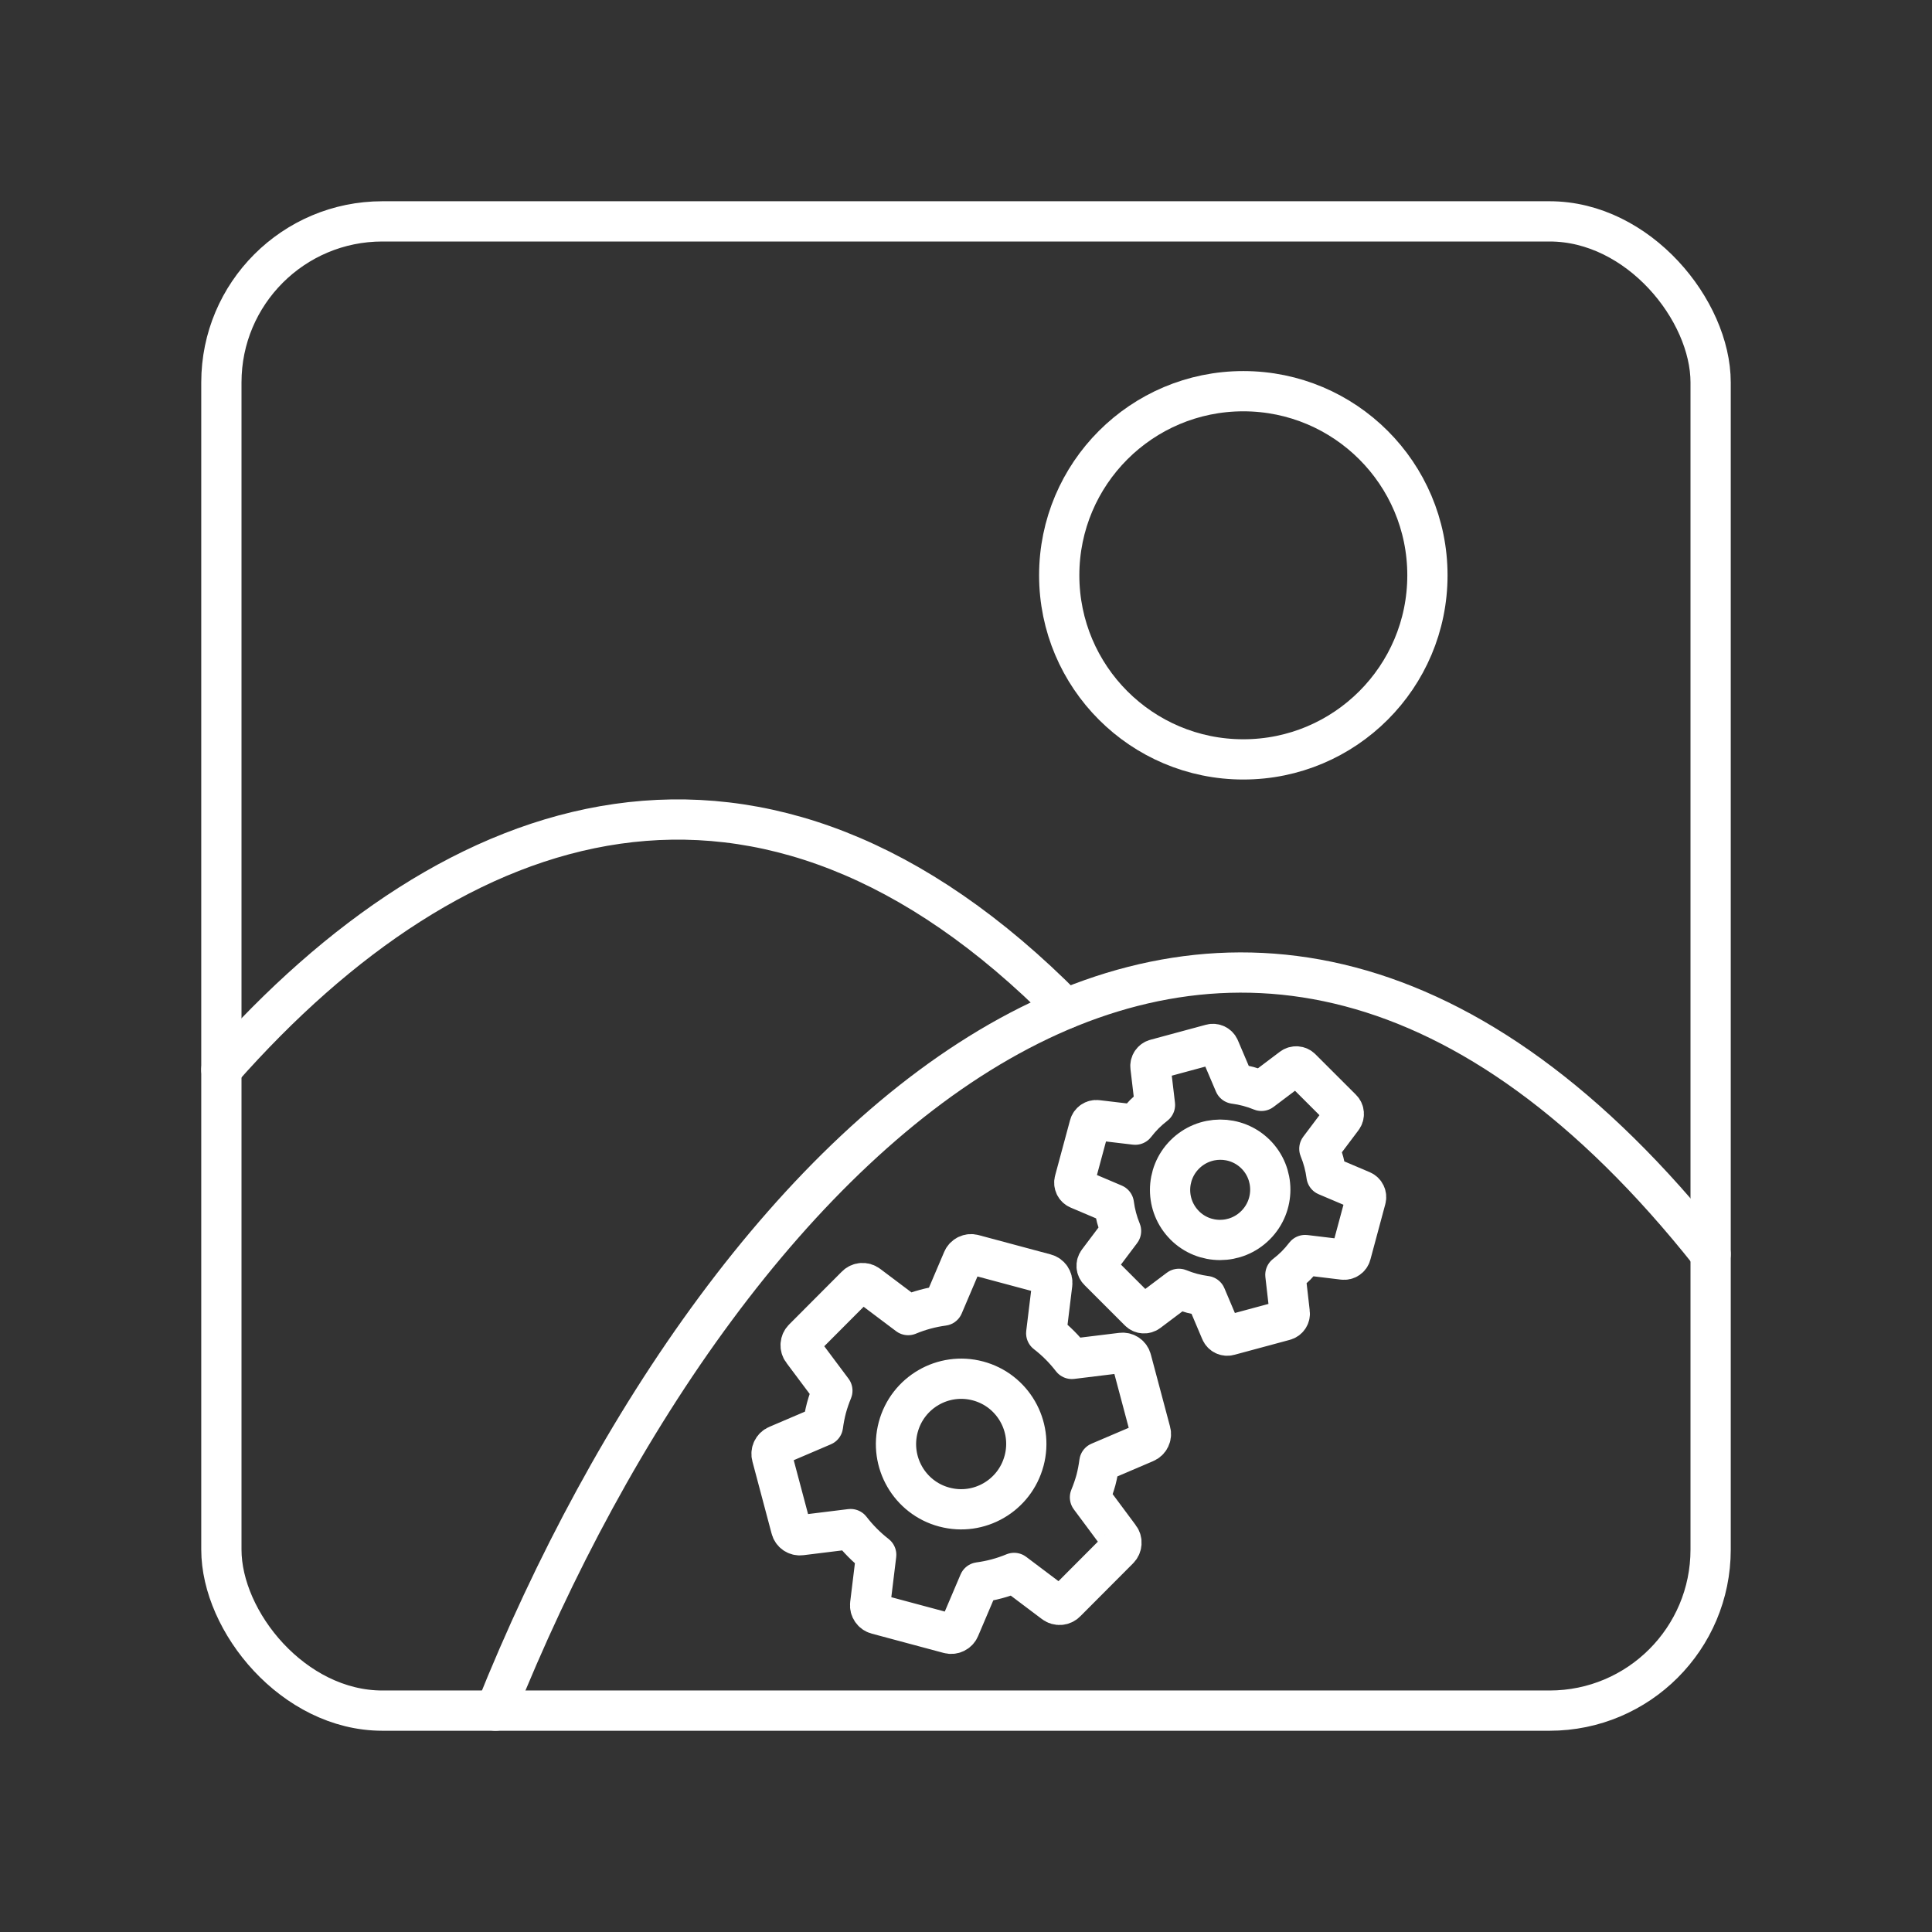 <?xml version="1.0" encoding="UTF-8"?><svg id="a" xmlns="http://www.w3.org/2000/svg" viewBox="0 0 48 48"><rect x="0" y="0" width="48" height="48" fill="#333333" stroke="none"/><defs><style>.b{fill:none;stroke:#fff;stroke-linecap:round;stroke-linejoin:round;}</style></defs><path class="b" d="M31.935,31.673c.092-.071.179-.147.262-.229.082-.083.158-.171.229-.263l.946.114c.087.012.17-.044.192-.13l.37-1.375c.024-.084-.018-.173-.098-.207l-.879-.373c-.03-.23-.09-.455-.178-.669l.572-.76c.053-.07.046-.168-.016-.229l-1.007-1.006c-.061-.062-.158-.069-.228-.017l-.76.573c-.214-.088-.44-.148-.67-.178l-.375-.881c-.033-.081-.122-.124-.207-.1l-1.375.372c-.085.022-.141.104-.13.191l.112.945c-.092.071-.179.147-.262.229-.082.083-.158.17-.229.262l-.945-.112c-.087-.011-.169.045-.191.13l-.371,1.375c-.024.084.018.173.099.207l.878.373c.03.23.09.455.178.669l-.572.76c-.053.07-.046.168.017.229l1.004,1.004c.061.062.158.069.228.016l.76-.572c.214.088.44.148.67.178l.372.879c.034.081.123.123.207.099l1.375-.371c.086-.022.142-.104.13-.192l-.108-.941Z"/><path class="b" d="M29.435,30.444c-.486-.484-.487-1.273-.001-1.761.486-.488,1.274-.491,1.761-.007.486.484.487,1.273.001,1.761l-.003.003c-.486.487-1.273.489-1.758.005-0-0-.001-.001-.001-.001h.001Z"/><path class="b" d="M27.08,37.201c.058-.14.107-.282.148-.428.038-.146.066-.295.086-.445l1.141-.487c.105-.044.162-.16.131-.27l-.477-1.791c-.028-.111-.133-.183-.246-.169l-1.233.151c-.184-.239-.398-.454-.637-.638l.15-1.23c.013-.113-.059-.217-.168-.245l-1.79-.48c-.109-.03-.223.026-.267.13l-.485,1.139c-.299.04-.591.119-.87.235l-.997-.75c-.091-.069-.219-.059-.298.024l-1.308,1.312c-.082.08-.092.209-.022.3l.742.992c-.058.14-.107.282-.147.428-.038.146-.067.295-.087.445l-1.139.487c-.105.044-.161.161-.13.271l.476,1.79c.027.112.133.185.247.17l1.233-.152c.184.239.398.454.636.639l-.15,1.23c-.013.113.059.217.168.245l1.785.479c.109.03.224-.025.268-.13l.485-1.14c.299-.04.591-.118.87-.234l.993.748c.091.069.219.059.298-.024l1.308-1.312c.082-.08.092-.209.022-.3l-.736-.99Z"/><path class="b" d="M23.461,37.443c-.863-.23-1.376-1.119-1.145-1.984.231-.866,1.118-1.38,1.982-1.15.863.23,1.376,1.119,1.145,1.984-0.0.001-0.0.001-.001.002-.231.864-1.117,1.379-1.979,1.148-0,0-.001-0-.001-0h-.001Z"/><path class="b" d="M5.5,26.577c5.83-6.608,13.411-9.177,20.979-1.516"/><path class="b" d="M12.31,42.5c5.783-14.441,18.201-26.474,30.189-11.342"/><circle class="b" cx="30.89" cy="14.293" r="4.574"/><rect class="b" x="5.5" y="5.5" width="37" height="37" rx="4" ry="4"/></svg>